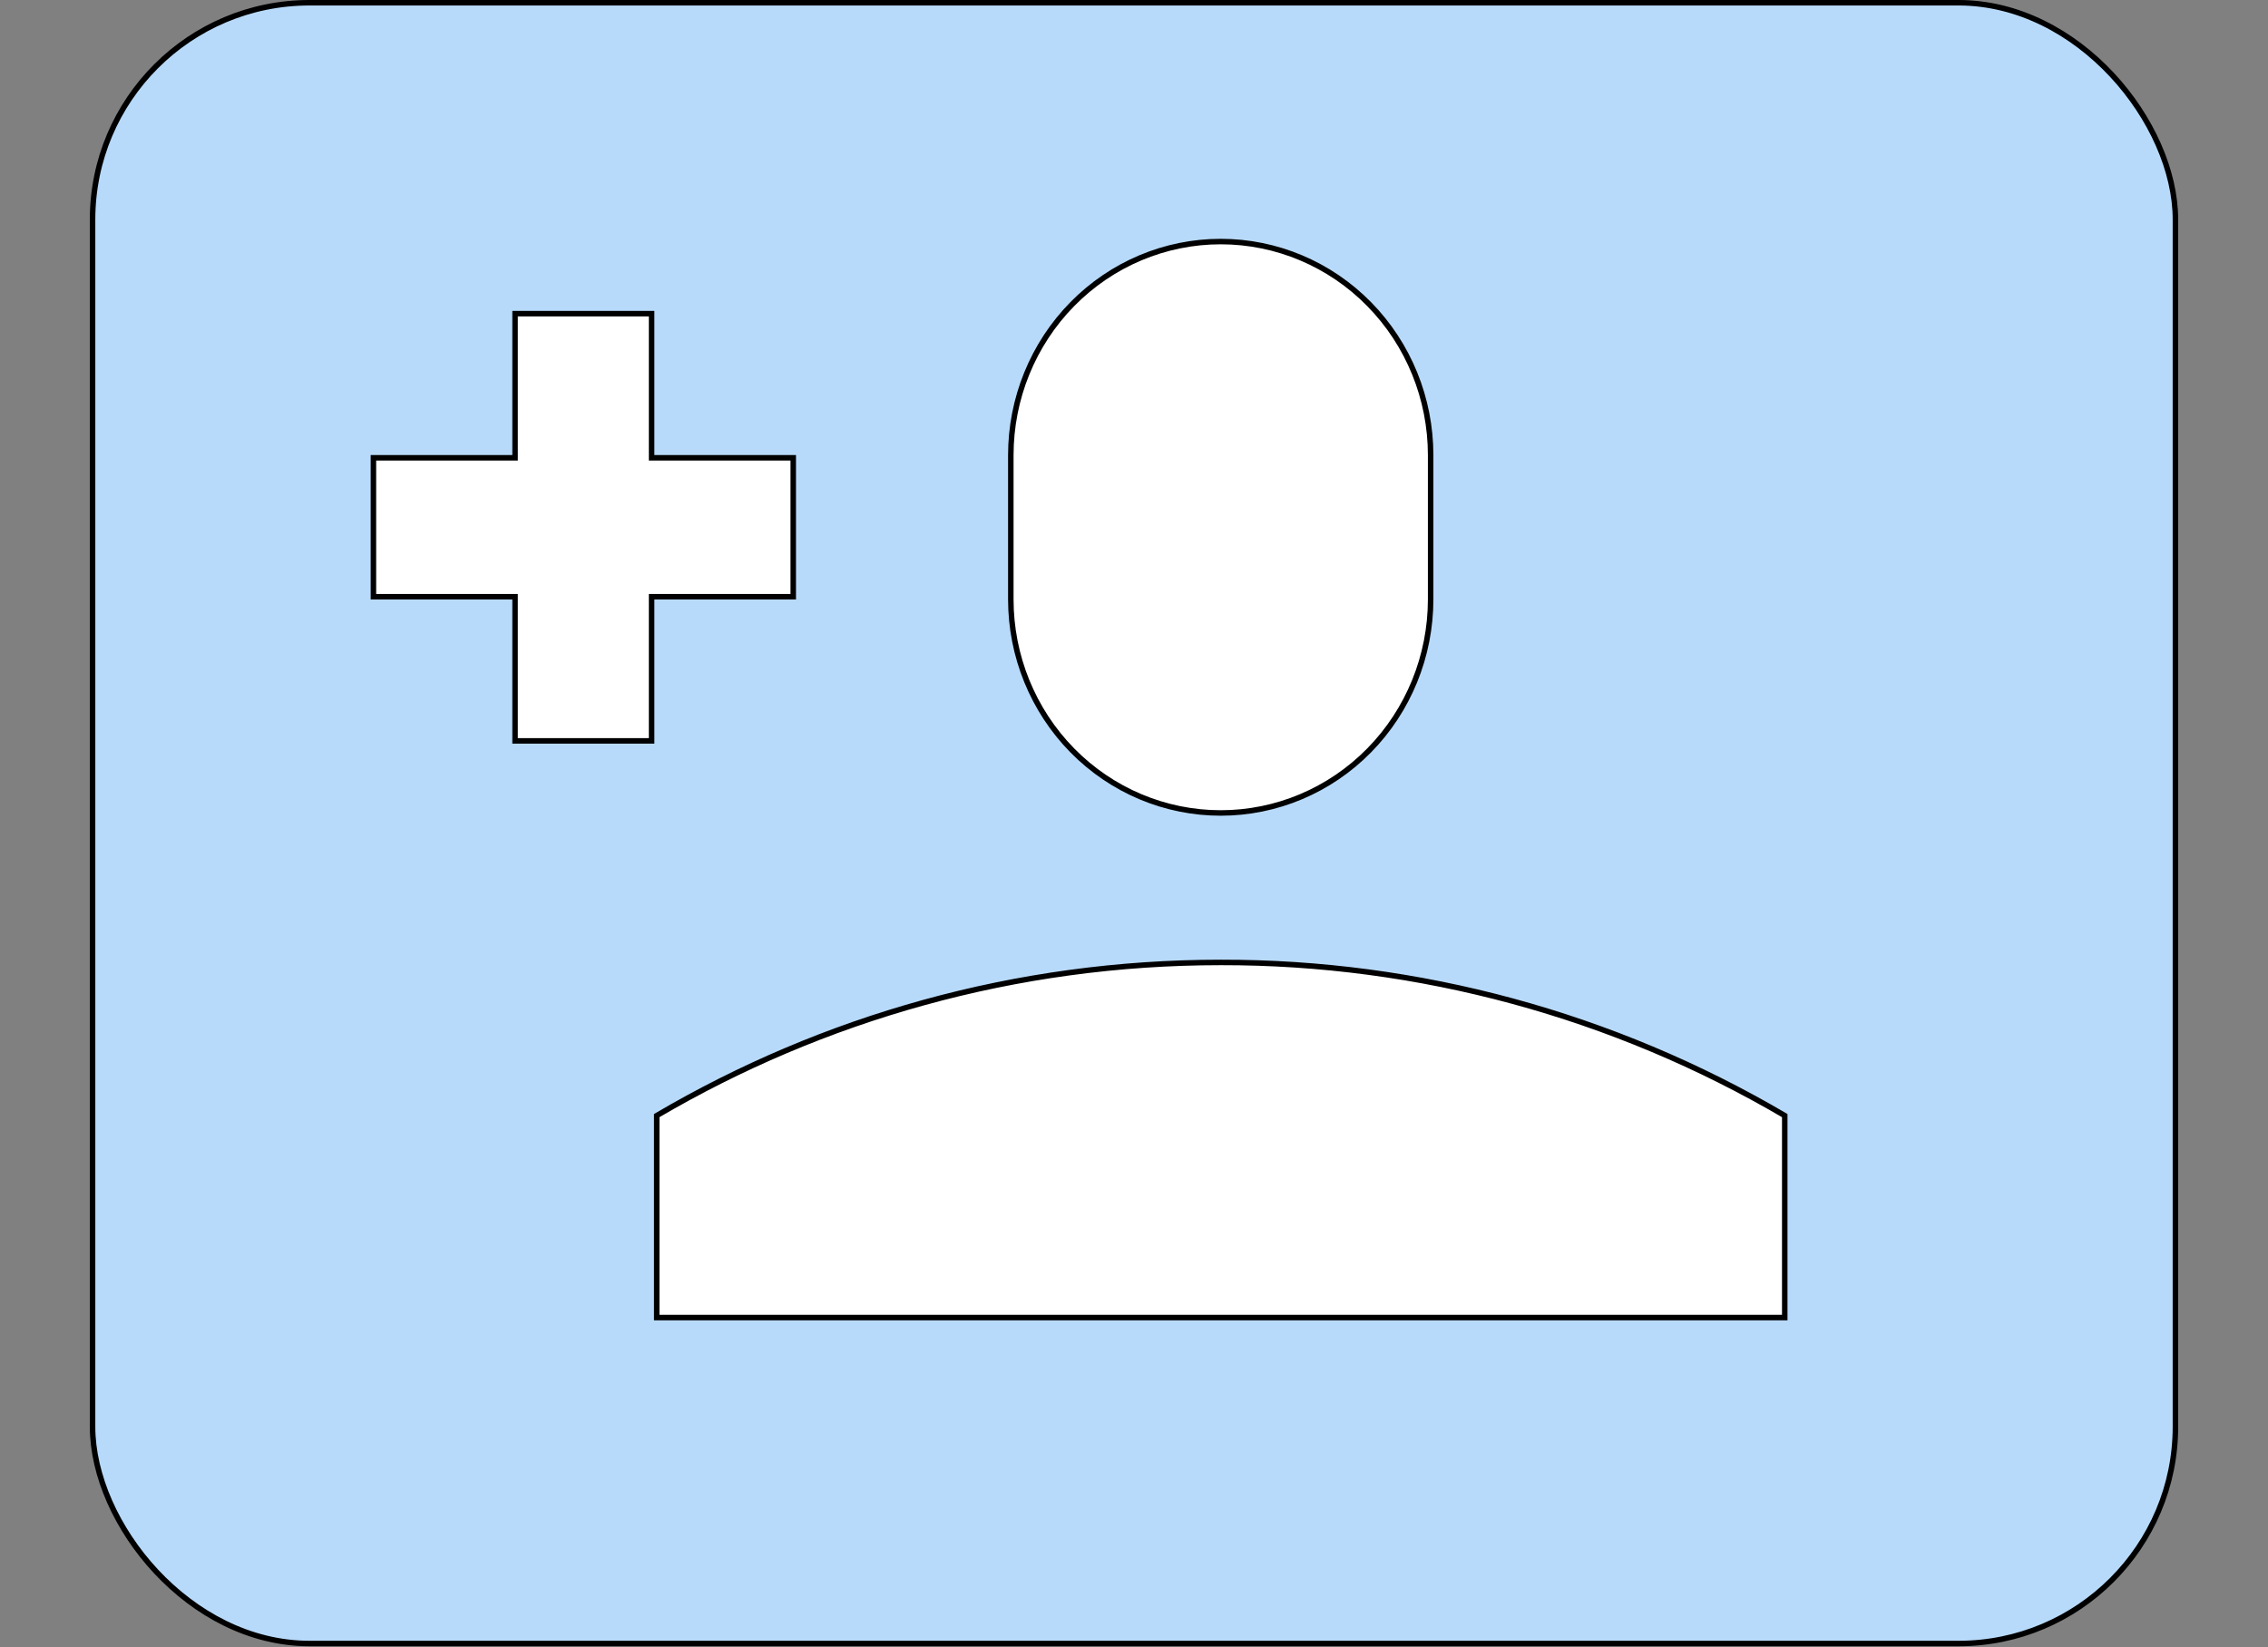 <svg width="413" height="300" viewBox="0 0 413 300" fill="none" xmlns="http://www.w3.org/2000/svg">
<rect x="0" y="0" width="413" height="300" fill="#808080" stroke="none"/>
<rect x="16.856" y="0.5" width="379.287" height="298.868" rx="39.5" fill="#B8DAFA" stroke="black"/>
<path d="M93.328 83.392H93.793V82.912V57.131H118.656V82.912V83.392H119.121H144.449V108.692H119.121H118.656V109.173V134.954H93.793V109.173V108.692H93.328H68V83.392H93.328ZM222.293 175.308H222.294C258.345 175.251 293.771 184.874 325 203.207V240H119.586V203.207C149.772 185.475 184.944 175.308 222.293 175.308ZM184.068 82.912C184.068 72.594 188.094 62.697 195.261 55.4C202.43 48.101 212.153 44 222.293 44C232.433 44 242.157 48.101 249.324 55.4C256.492 62.697 260.517 72.594 260.517 82.912V109.173C260.517 119.491 256.492 129.387 249.324 136.685C242.157 143.983 232.433 148.084 222.293 148.084C212.153 148.084 202.43 143.983 195.261 136.685C188.094 129.387 184.068 119.491 184.068 109.173V82.912Z" fill="white" stroke="black"/>
</svg>
